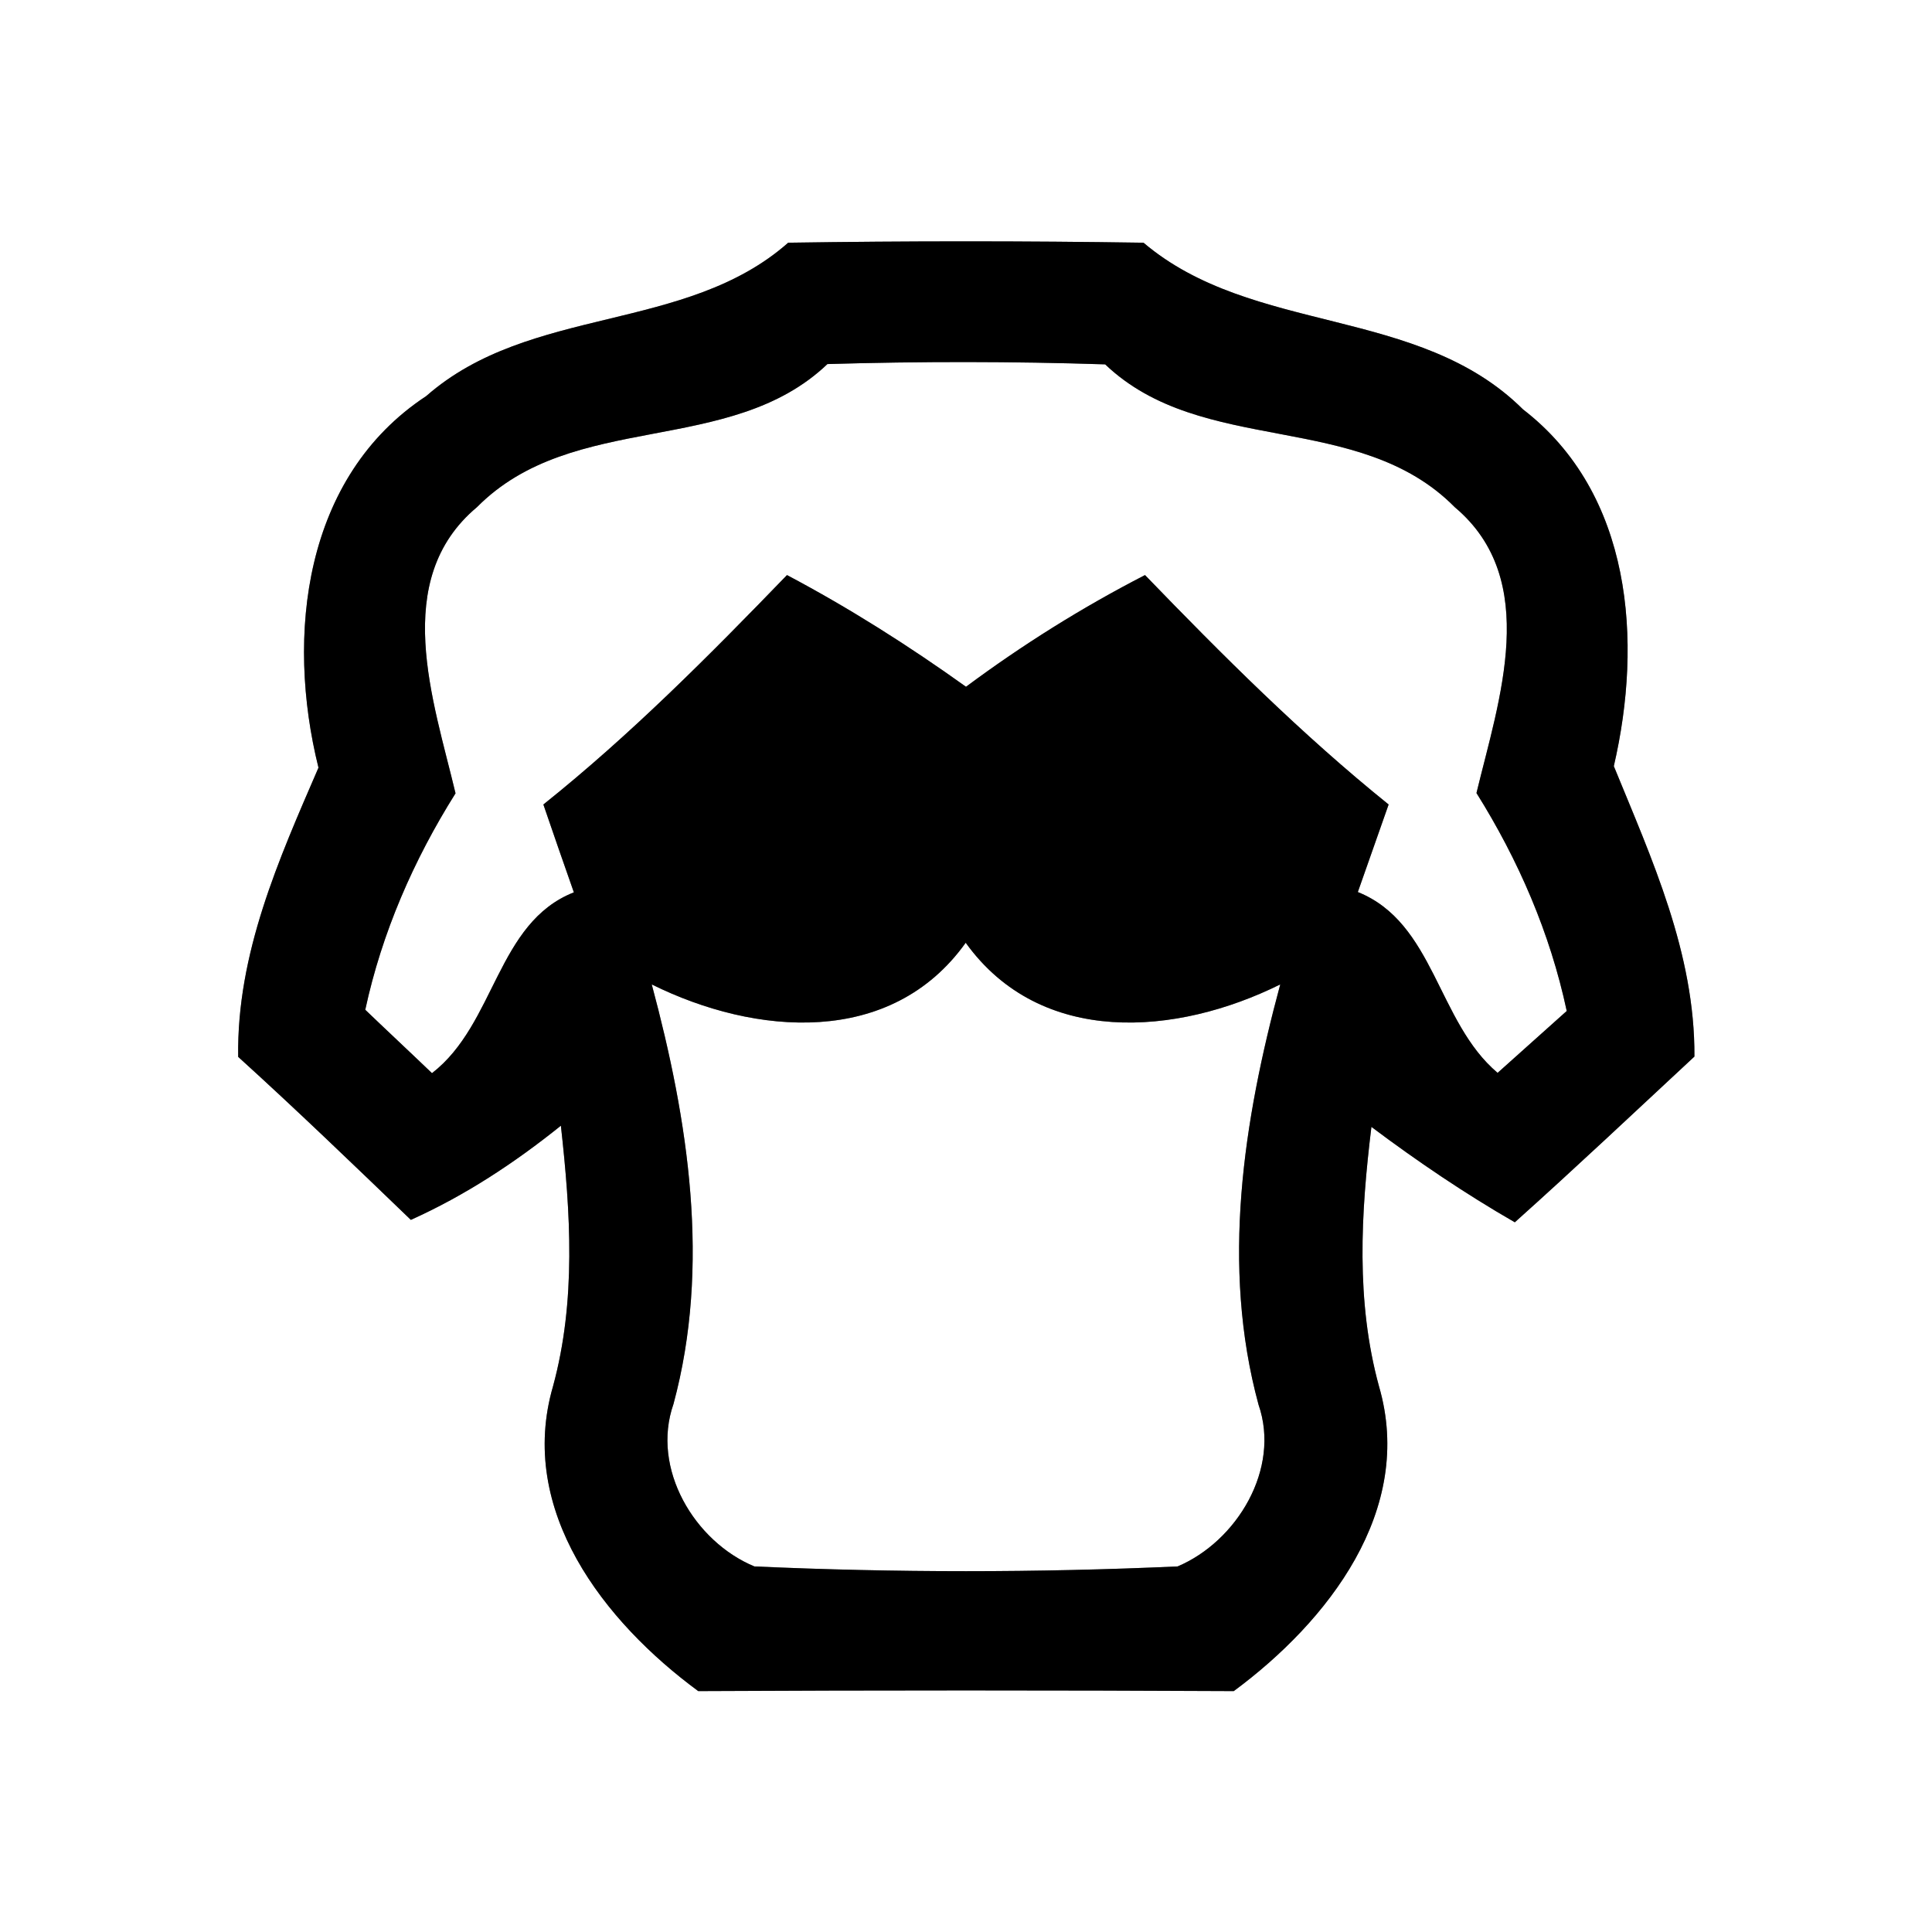 <?xml version="1.0" encoding="UTF-8" ?>
<!DOCTYPE svg PUBLIC "-//W3C//DTD SVG 1.1//EN" "http://www.w3.org/Graphics/SVG/1.1/DTD/svg11.dtd">
<svg width="64pt" height="64pt" viewBox="0 0 64 64" version="1.1" xmlns="http://www.w3.org/2000/svg">
<rect x="0" y="0" width="64" height="64" fill="#808080" stroke="none"/>
<g id="#ffffffff">
<path fill="#ffffff" opacity="1.00" d=" M 0.00 0.00 L 64.00 0.00 L 64.00 64.00 L 0.00 64.00 L 0.00 0.00 M 14.12 13.12 C 10.06 15.79 9.46 21.05 10.55 25.43 C 9.23 28.48 7.84 31.59 7.89 35.01 C 9.83 36.77 11.72 38.59 13.61 40.41 C 15.41 39.60 17.05 38.52 18.58 37.29 C 18.90 40.17 19.09 43.09 18.32 45.92 C 17.12 50.04 20.02 53.73 23.13 56.02 C 29.05 55.99 34.96 55.99 40.87 56.02 C 43.98 53.72 46.88 50.03 45.68 45.92 C 44.91 43.10 45.08 40.19 45.43 37.33 C 46.95 38.47 48.53 39.54 50.18 40.49 C 52.19 38.69 54.15 36.84 56.13 35.00 C 56.15 31.57 54.72 28.46 53.46 25.38 C 54.42 21.24 54.07 16.35 50.45 13.56 C 46.99 10.12 41.50 11.11 37.88 8.04 C 33.95 7.98 30.03 7.98 26.11 8.04 C 22.71 11.04 17.56 10.10 14.12 13.12 Z" />
<path fill="#ffffff" opacity="1.00" d=" M 27.41 12.06 C 30.47 11.97 33.54 11.97 36.61 12.07 C 39.83 15.14 45.01 13.58 48.19 16.80 C 51.06 19.21 49.65 23.20 48.91 26.27 C 50.30 28.49 51.35 30.91 51.90 33.49 C 51.33 34.00 50.18 35.03 49.61 35.54 C 47.61 33.85 47.52 30.57 44.98 29.55 C 45.32 28.59 45.66 27.62 46.00 26.65 C 43.12 24.33 40.50 21.71 37.93 19.05 C 35.85 20.12 33.87 21.36 32.00 22.75 C 30.10 21.39 28.13 20.14 26.07 19.05 C 23.50 21.71 20.89 24.34 18.00 26.65 C 18.33 27.62 18.67 28.59 19.01 29.56 C 16.45 30.57 16.42 33.92 14.31 35.55 C 13.76 35.02 12.65 33.98 12.10 33.45 C 12.65 30.90 13.70 28.49 15.09 26.28 C 14.36 23.21 12.92 19.21 15.80 16.80 C 18.99 13.58 24.18 15.14 27.41 12.06 Z" />
<path fill="#ffffff" opacity="1.00" d=" M 21.59 32.61 C 25.02 34.31 29.52 34.69 31.99 31.23 C 34.48 34.69 38.98 34.31 42.41 32.61 C 41.19 37.13 40.44 41.93 41.69 46.53 C 42.43 48.66 40.97 51.06 39.01 51.89 C 34.35 52.10 29.65 52.10 24.99 51.89 C 23.01 51.07 21.56 48.65 22.31 46.51 C 23.55 41.92 22.80 37.12 21.59 32.61 Z" />
</g>
<g id="#000000ff">
<path fill="#000000" opacity="1.00" d=" M 14.12 13.12 C 17.56 10.10 22.71 11.04 26.11 8.04 C 30.03 7.98 33.95 7.98 37.88 8.04 C 41.50 11.11 46.99 10.12 50.45 13.56 C 54.07 16.35 54.42 21.24 53.46 25.38 C 54.72 28.46 56.15 31.57 56.13 35.00 C 54.15 36.84 52.19 38.69 50.18 40.49 C 48.53 39.54 46.95 38.47 45.43 37.33 C 45.08 40.19 44.91 43.10 45.68 45.92 C 46.88 50.03 43.98 53.72 40.87 56.02 C 34.96 55.99 29.05 55.99 23.13 56.02 C 20.02 53.73 17.12 50.04 18.32 45.92 C 19.09 43.09 18.90 40.17 18.58 37.29 C 17.05 38.52 15.41 39.60 13.61 40.41 C 11.72 38.59 9.83 36.77 7.89 35.01 C 7.84 31.59 9.23 28.48 10.55 25.43 C 9.46 21.05 10.06 15.79 14.12 13.12 M 27.41 12.06 C 24.18 15.14 18.99 13.58 15.80 16.80 C 12.92 19.21 14.36 23.21 15.09 26.28 C 13.70 28.49 12.65 30.90 12.10 33.45 C 12.65 33.98 13.76 35.02 14.31 35.55 C 16.42 33.92 16.45 30.57 19.01 29.56 C 18.67 28.59 18.33 27.62 18.00 26.65 C 20.89 24.34 23.50 21.71 26.07 19.05 C 28.13 20.14 30.10 21.39 32.00 22.75 C 33.87 21.36 35.85 20.12 37.93 19.05 C 40.50 21.71 43.12 24.33 46.00 26.65 C 45.66 27.62 45.32 28.59 44.98 29.55 C 47.52 30.57 47.61 33.85 49.61 35.54 C 50.18 35.03 51.33 34.00 51.90 33.49 C 51.35 30.91 50.30 28.49 48.91 26.27 C 49.65 23.20 51.06 19.21 48.19 16.80 C 45.01 13.58 39.83 15.14 36.61 12.07 C 33.54 11.97 30.47 11.97 27.41 12.06 M 21.59 32.61 C 22.80 37.12 23.55 41.92 22.31 46.51 C 21.56 48.65 23.01 51.07 24.99 51.89 C 29.65 52.10 34.35 52.10 39.01 51.89 C 40.97 51.06 42.43 48.66 41.69 46.53 C 40.44 41.93 41.19 37.13 42.41 32.61 C 38.98 34.31 34.48 34.69 31.99 31.23 C 29.52 34.69 25.02 34.31 21.59 32.61 Z" />
</g>
</svg>
